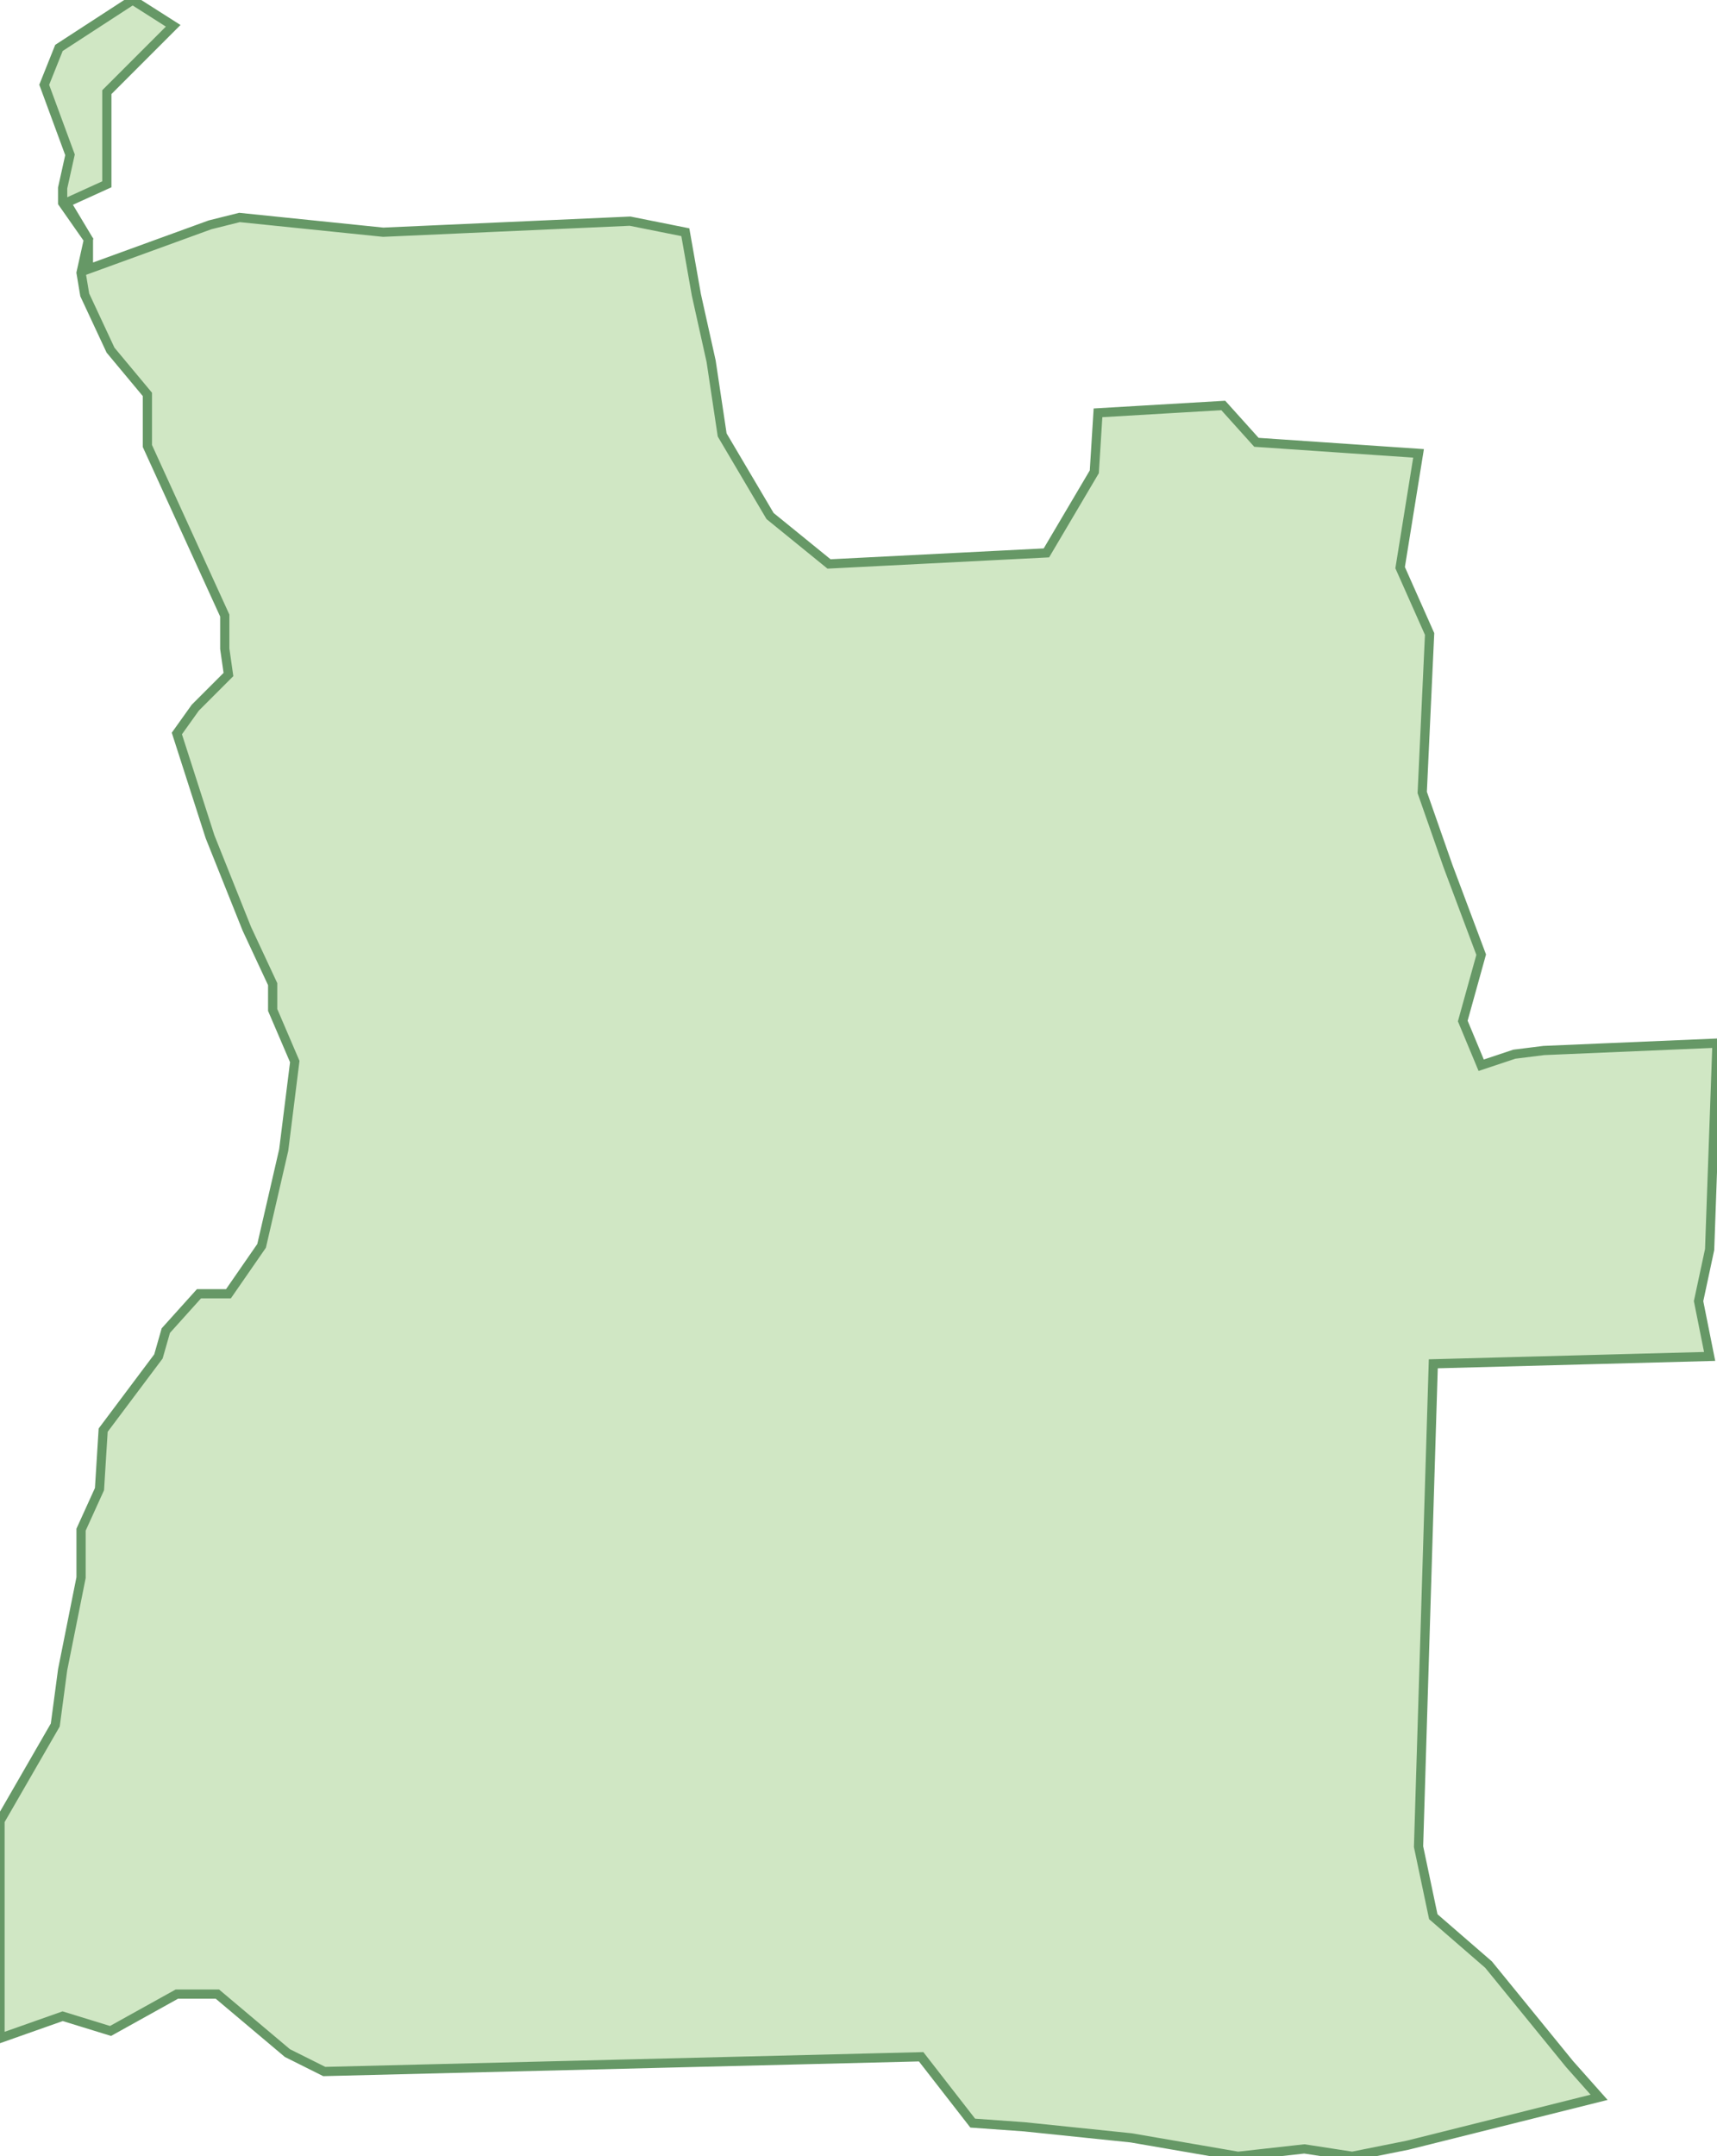 <svg xmlns="http://www.w3.org/2000/svg" viewBox="0 0 46.6 58.5"><path fill="#D0E7C4" stroke="#669866" stroke-width=".25" d="M2.3 8l-.1-.6.2-.9-.7-1v-.4l.2-.9-.7-1.9.4-1 2-1.3 1.1.7-1.8 1.8V5l-1.1.5.6 1v.8l3.3-1.2.8-.2 3.9.4 6.7-.3 1.5.3.3 1.7.4 1.8.3 2 1.3 2.2 1.6 1.3 5.9-.3 1.3-2.2.1-1.6 3.4-.2.9 1 4.4.3-.5 3.1.8 1.8-.2 4.3.7 2 .9 2.4-.5 1.8.5 1.2.9-.3.8-.1 4.7-.2-.2 5.6-.3 1.4.3 1.5-7.5.2-.4 13.1.4 1.9 1.5 1.3 2.2 2.7.8.9-5.2 1.3-1.5.3-1.3-.2-1.8.2-2.9-.5-2.9-.3-1.4-.1-1.4-1.8-16.2.4-1-.5-1.9-1.6H4.8l-1.8 1-1.3-.4-1.7.6v-5.9l1.5-2.6.2-1.5.5-2.5v-1.3l.5-1.1.1-1.6 1.5-2 .2-.7.9-1h.8l.9-1.3.6-2.6.3-2.4-.6-1.4v-.7l-.7-1.5-1-2.5-.9-2.8.5-.7.9-.9-.1-.7v-.9L4 12.1v-1.4L3 9.5z"/></svg>
